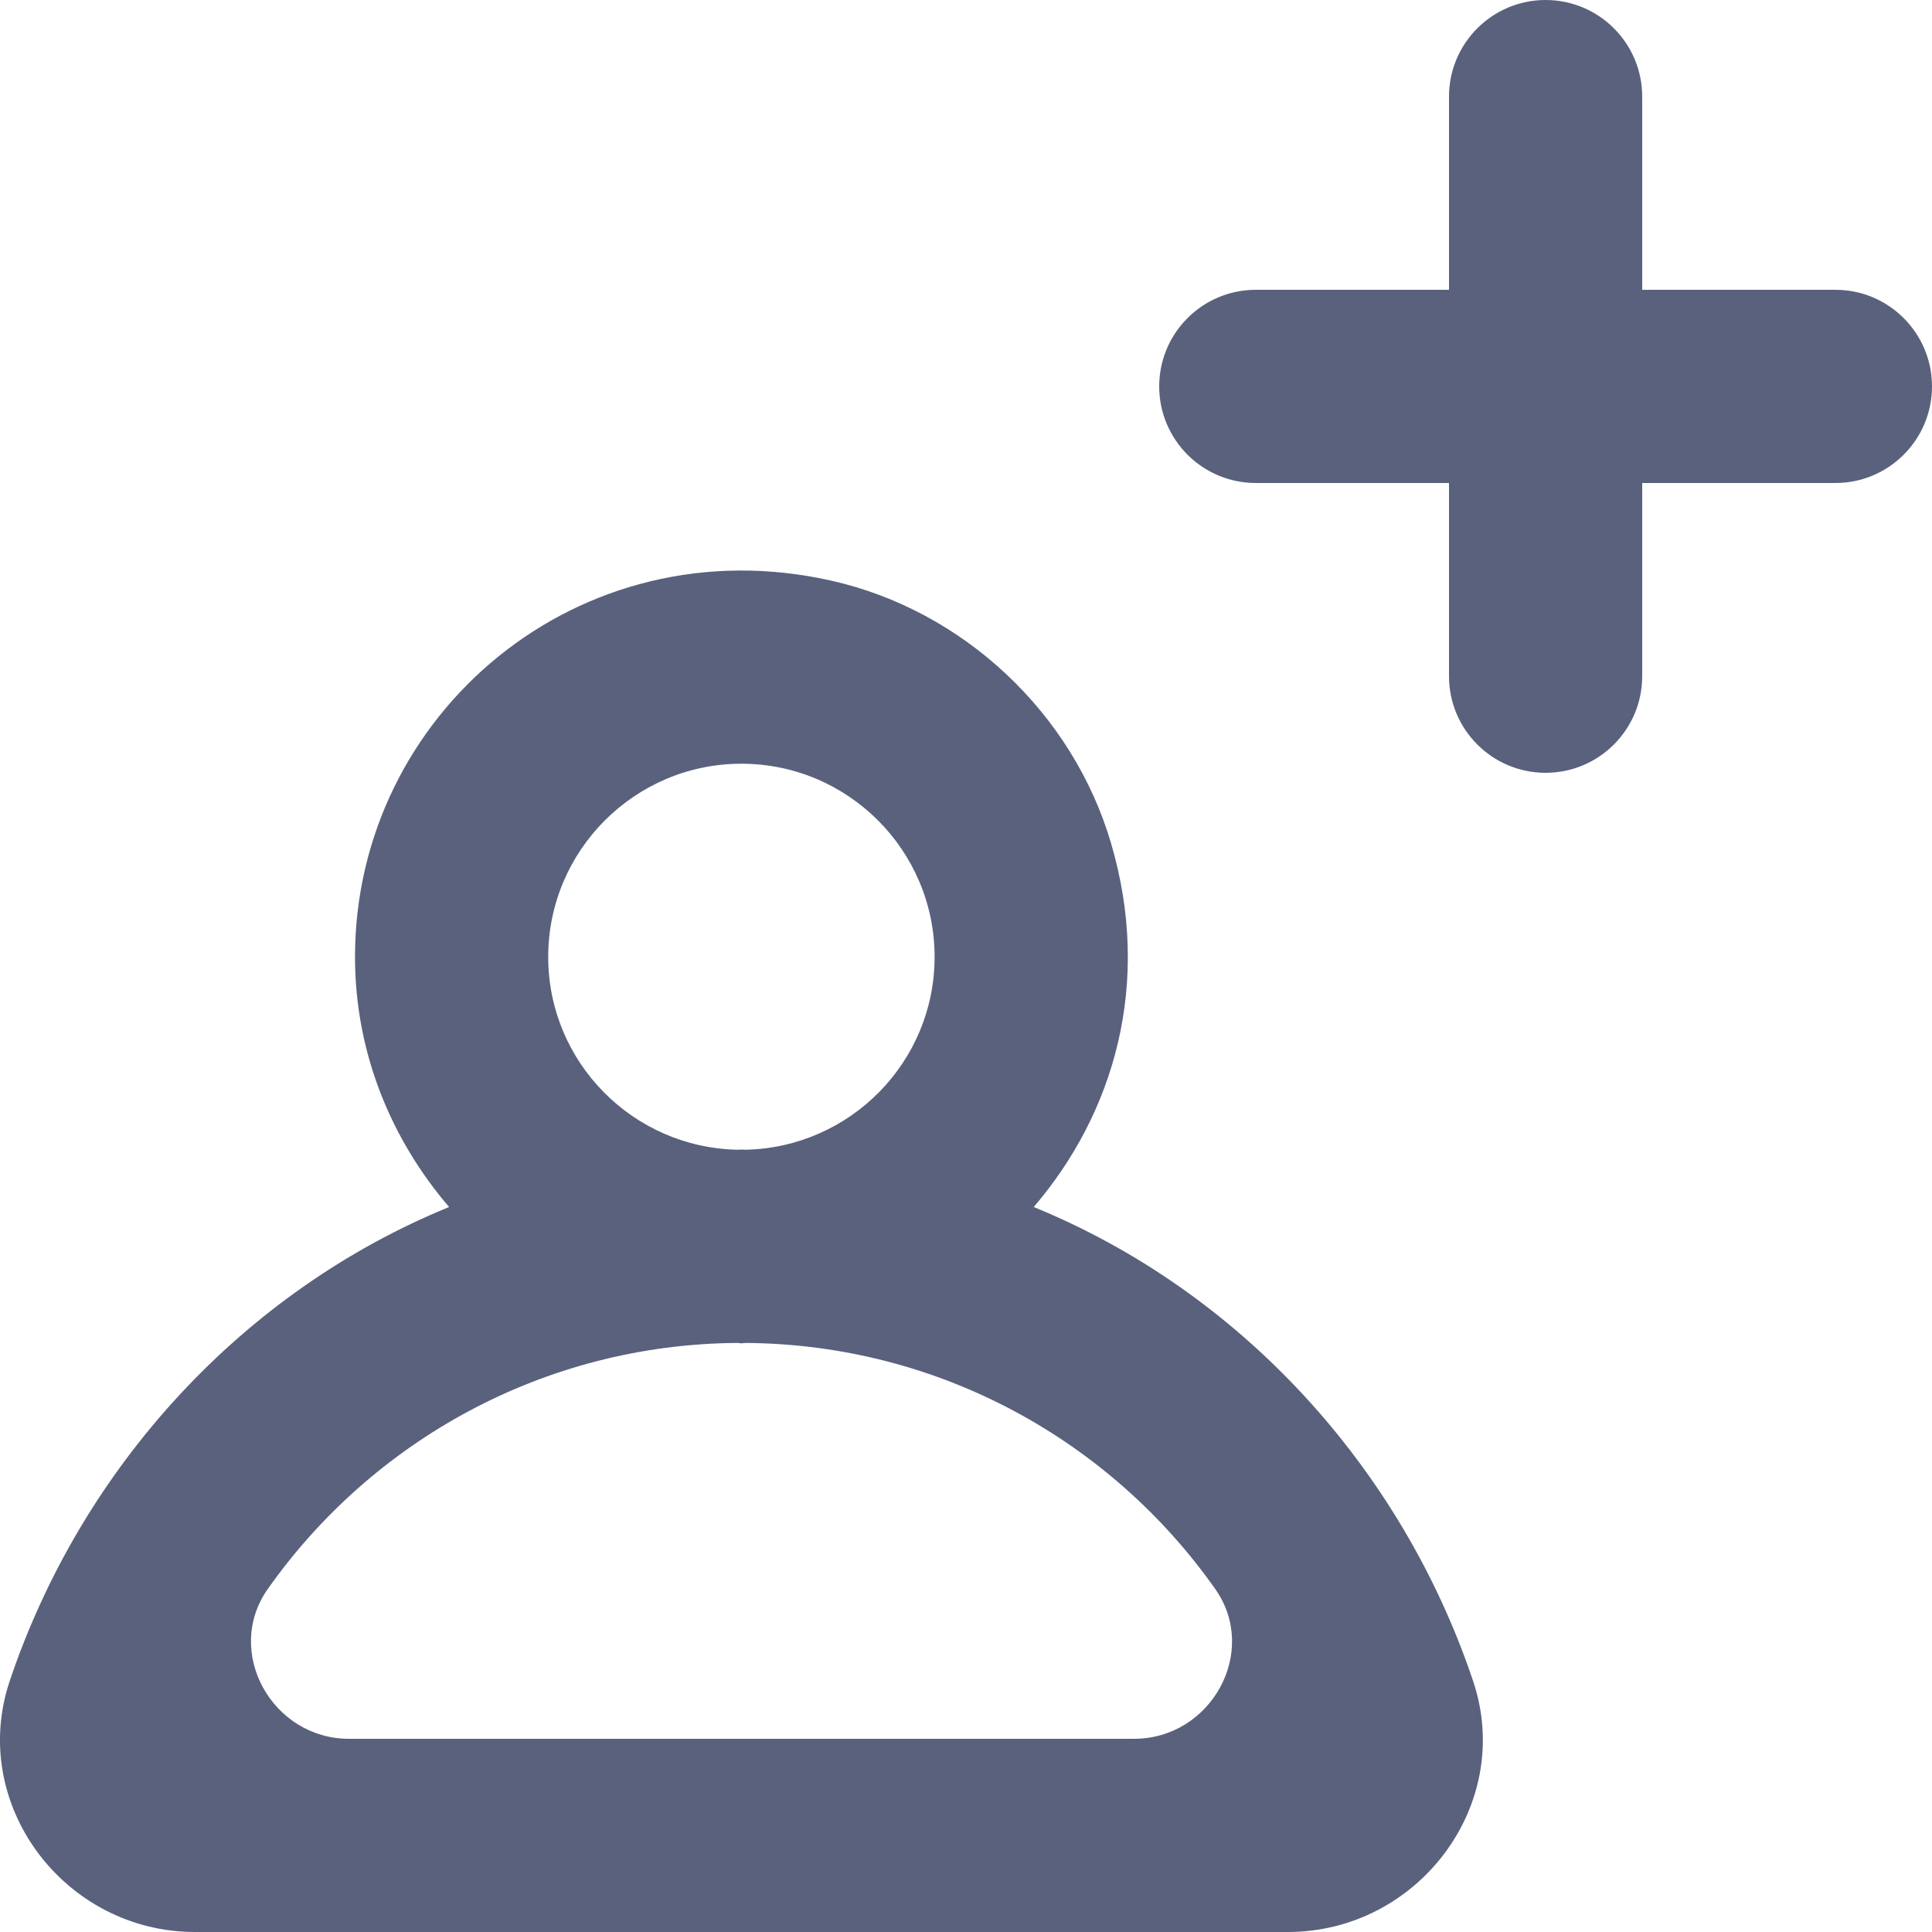 <?xml version="1.0" encoding="UTF-8" standalone="no"?>
<svg class="icon" width="20px" height="20px" viewBox="0 0 20 20" version="1.1" xmlns="http://www.w3.org/2000/svg" xmlns:xlink="http://www.w3.org/1999/xlink">
  <title>Follow User</title>
  <g stroke="none" stroke-width="1" fill="none" fill-rule="evenodd">
    <g transform="translate(-60, -2239)" fill="#59617d">
      <g transform="translate(56, 160)">
        <path d="M24,2083 C24,2083.552 23.552,2084 23,2084 L21,2084 L21,2086 C21,2086.552 20.552,2087 20,2087 C19.448,2087 19,2086.552 19,2086 L19,2084 L17,2084 C16.448,2084 16,2083.552 16,2083 C16,2082.448 16.448,2082 17,2082 L19,2082 L19,2080 C19,2079.448 19.448,2079 20,2079 C20.552,2079 21,2079.448 21,2080 L21,2082 L23,2082 C23.552,2082 24,2082.448 24,2083 M15.74,2097 L7.612,2097 C6.817,2097 6.314,2096.099 6.772,2095.449 C7.851,2093.92 9.625,2092.916 11.633,2092.902 C11.647,2092.902 11.661,2092.906 11.675,2092.906 C11.69,2092.906 11.703,2092.902 11.718,2092.902 C13.727,2092.916 15.502,2093.919 16.58,2095.449 C17.038,2096.099 16.536,2097 15.74,2097 M11.675,2086.906 C12.778,2086.906 13.675,2087.803 13.675,2088.906 C13.675,2089.995 12.8,2090.879 11.718,2090.902 C11.703,2090.902 11.69,2090.9 11.675,2090.9 C11.661,2090.9 11.647,2090.902 11.633,2090.902 C10.55,2090.879 9.675,2089.995 9.675,2088.906 C9.675,2087.803 10.573,2086.906 11.675,2086.906 M14.701,2091.495 C15.531,2090.527 15.931,2089.18 15.5,2087.724 C15.103,2086.38 13.973,2085.319 12.606,2085.011 C9.992,2084.422 7.675,2086.393 7.675,2088.906 C7.675,2089.899 8.05,2090.796 8.649,2091.495 C6.52,2092.365 4.848,2094.181 4.101,2096.4 C3.671,2097.68 4.669,2099 6.019,2099 L17.331,2099 C18.681,2099 19.68,2097.68 19.249,2096.4 C18.502,2094.181 16.831,2092.365 14.701,2091.495" id="profile_plus_round-[#1324]"></path>
      </g>
    </g>
  </g>
</svg>
